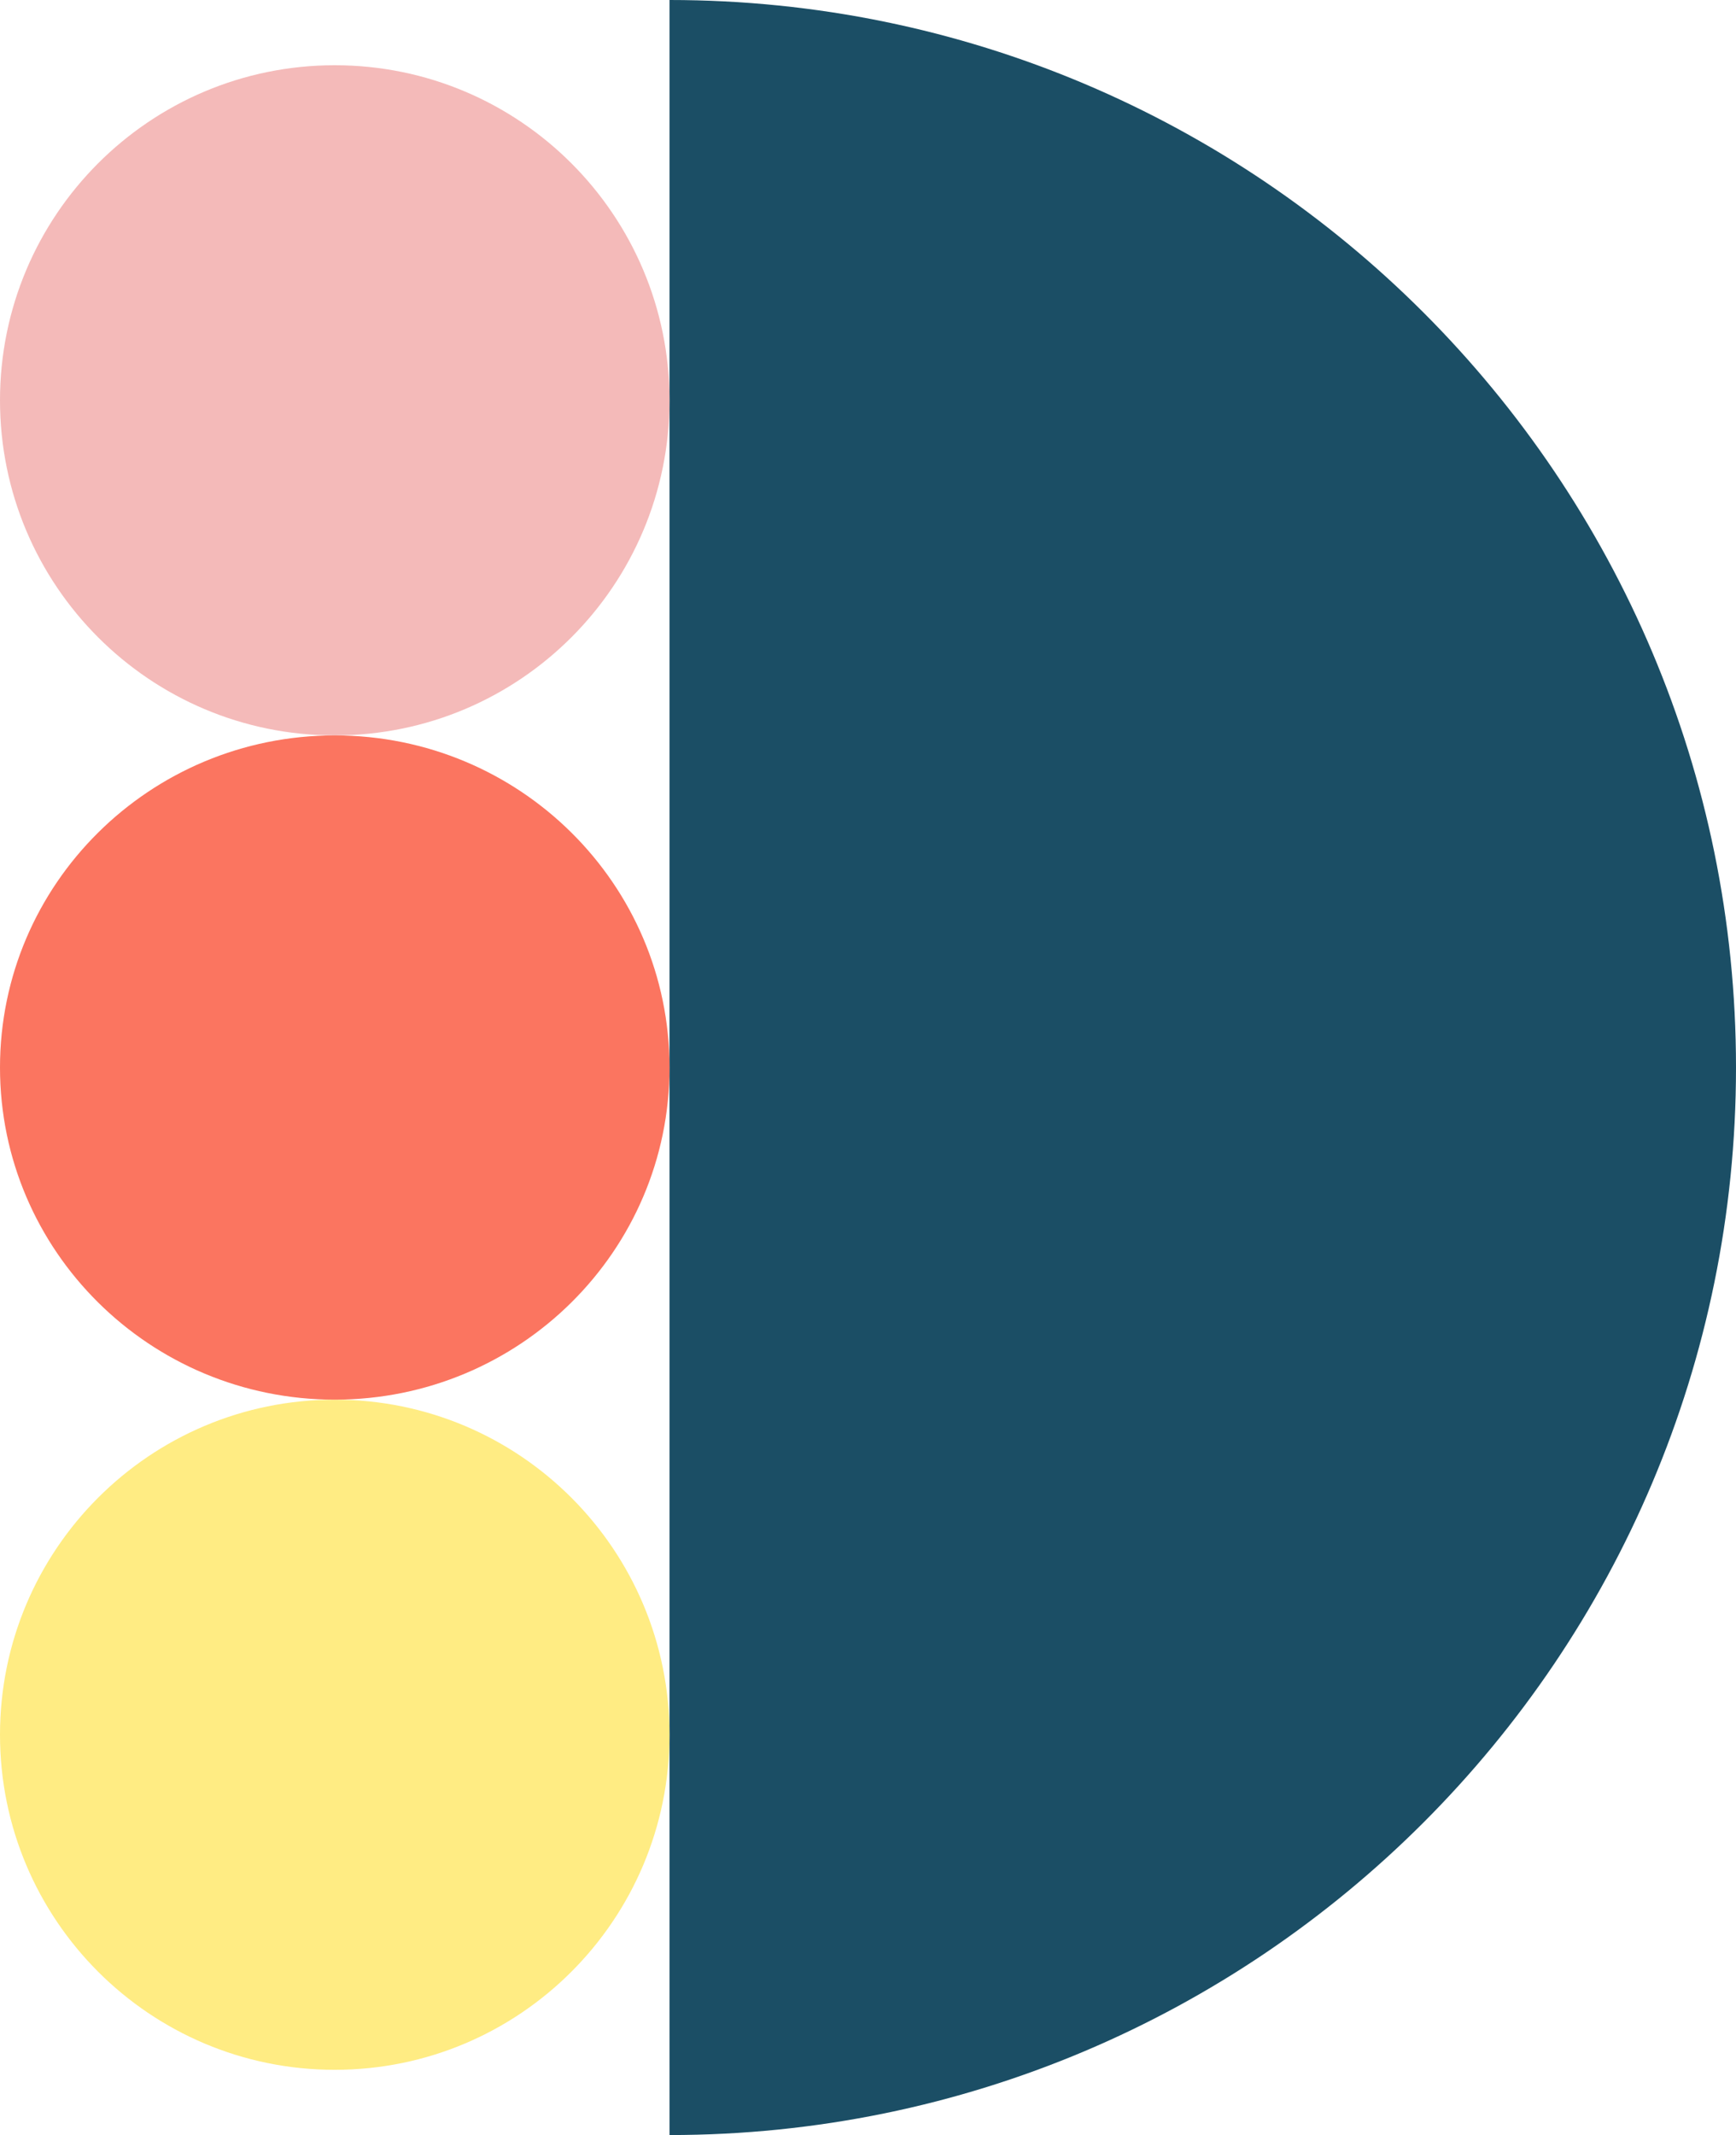 <svg width="270" height="332" viewBox="0 0 270 332" fill="none" xmlns="http://www.w3.org/2000/svg">
<rect x="0" y="0" width="270" height="332" fill="#808080" stroke="none"/>
<g clip-path="url(#clip0_1_278)">
<path d="M0 332L270 332L270 0L2.90244e-05 -2.36041e-05L0 332Z" fill="white"/>
<path d="M270 166C270 74.321 195.737 -6.49225e-06 104.13 -1.45008e-05L104.13 332C195.737 332 270 257.679 270 166Z" fill="#1B4E65"/>
<path d="M52.065 217.644C23.31 217.644 6.81061e-05 240.973 6.55904e-05 269.75C6.30746e-05 298.527 23.31 321.855 52.065 321.855C80.82 321.855 104.13 298.527 104.13 269.75C104.13 240.973 80.82 217.644 52.065 217.644Z" fill="#FFEC83"/>
<path d="M52.065 10.144C23.31 10.144 6.81061e-05 33.473 6.55904e-05 62.25C6.30746e-05 91.027 23.31 114.355 52.065 114.355C80.82 114.355 104.13 91.027 104.13 62.25C104.13 33.473 80.82 10.144 52.065 10.144Z" fill="#F4BAB9"/>
<path d="M52.065 114.356C23.31 114.356 6.80436e-05 137.478 6.55501e-05 166C6.30565e-05 194.523 23.31 217.645 52.065 217.645C80.82 217.645 104.13 194.523 104.13 166C104.13 137.478 80.82 114.356 52.065 114.356Z" fill="#FB7560"/>
</g>
<defs>
<clipPath id="clip0_1_278">
<rect width="270" height="332" fill="white" transform="translate(270 332) rotate(-180)"/>
</clipPath>
</defs>
</svg>
